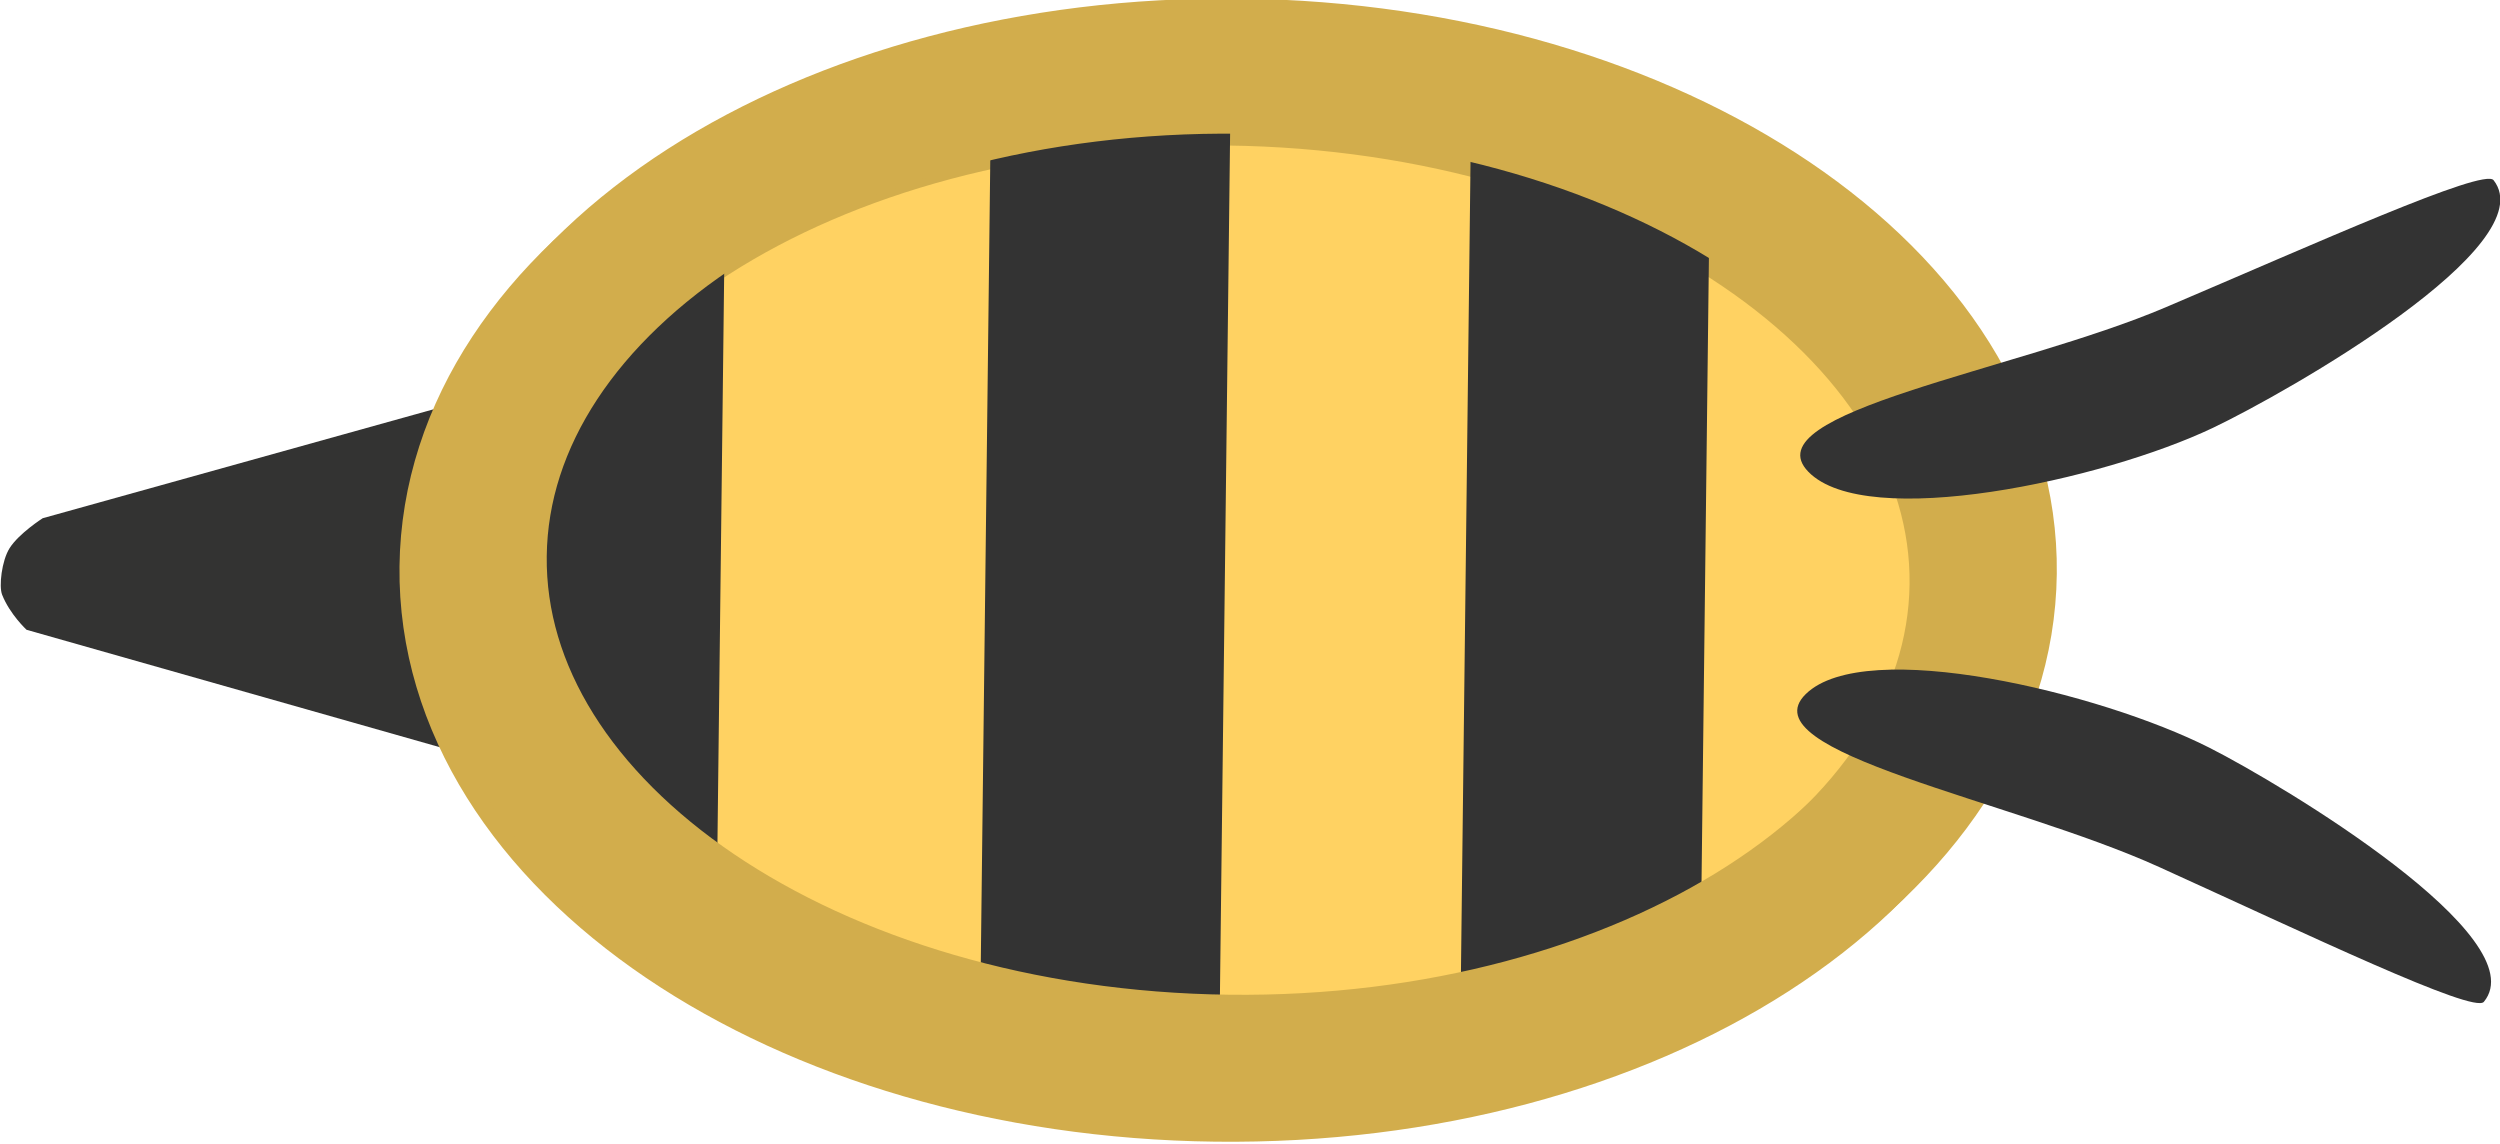 <?xml version="1.0" encoding="UTF-8" standalone="no"?>
<svg
   version="1.1"
   width="265.574"
   height="121.481"
   viewBox="0 0 265.574 121.481"
   id="svg9"
   sodipodi:docname="hornet.svg"
   inkscape:version="1.3.2 (091e20e, 2023-11-25, custom)"
   xmlns:inkscape="http://www.inkscape.org/namespaces/inkscape"
   xmlns:sodipodi="http://sodipodi.sourceforge.net/DTD/sodipodi-0.dtd"
   xmlns="http://www.w3.org/2000/svg"
   xmlns:svg="http://www.w3.org/2000/svg">
  <defs
     id="defs9" />
  <sodipodi:namedview
     id="namedview9"
     pagecolor="#ffffff"
     bordercolor="#000000"
     borderopacity="0.25"
     inkscape:showpageshadow="2"
     inkscape:pageopacity="0.0"
     inkscape:pagecheckerboard="0"
     inkscape:deskcolor="#d1d1d1"
     showgrid="false"
     inkscape:zoom="1.2514812"
     inkscape:cx="-88.295374"
     inkscape:cy="291.25488"
     inkscape:window-width="1920"
     inkscape:window-height="1057"
     inkscape:window-x="-8"
     inkscape:window-y="-8"
     inkscape:window-maximized="1"
     inkscape:current-layer="svg9" />
  <g
     transform="matrix(-0.642,0.627,-0.627,-0.642,471.467,-23.103)"
     id="g9">
    <g
       data-paper-data="{&quot;isPaintingLayer&quot;:true}"
       fill-rule="nonzero"
       stroke-linecap="butt"
       stroke-linejoin="miter"
       stroke-miterlimit="10"
       stroke-dasharray="none"
       stroke-dashoffset="0"
       style="mix-blend-mode:normal"
       id="g8">
      <path
         d="m 443.694,293.133 c 0,0 0.137,2.689 -0.83,4.99 -0.416,0.99 -2.777,2.915 -4.481,3.324 -2.006,0.482 -5.283,-0.201 -5.283,-0.201 l -65.049,-35.684 42.375,-30.48 z"
         data-paper-data="{&quot;index&quot;:null}"
         fill="#333332"
         stroke="none"
         stroke-width="0"
         id="path1" />
      <path
         d="m 401.203,262.006 c -23.027,23.027 -69.992,13.397 -104.899,-21.51 -34.907,-34.907 -44.537,-81.872 -21.51,-104.899 23.027,-23.027 69.992,-13.397 104.899,21.51 34.907,34.907 44.537,81.872 21.51,104.899 z"
         data-paper-data="{&quot;index&quot;:null}"
         fill="#ffd262"
         stroke="#d2ad4c"
         stroke-width="16"
         id="path2" />
      <path
         d="m 282.046,213.988 -20.048,-20.048 71.808,-71.808 20.048,20.048 z"
         data-paper-data="{&quot;index&quot;:null}"
         fill="#333333"
         stroke="none"
         stroke-width="NaN"
         id="path3" />
      <path
         d="m 318.59,257.84 -20.048,-20.048 80.213,-80.213 20.048,20.048 z"
         data-paper-data="{&quot;index&quot;:null}"
         fill="#333333"
         stroke="none"
         stroke-width="NaN"
         id="path4" />
      <path
         d="m 381.079,276.477 -29.914,-6.892 59.566,-59.566 5.796,33.203 z"
         data-paper-data="{&quot;index&quot;:null}"
         fill="#333333"
         stroke="none"
         stroke-width="NaN"
         id="path5" />
      <path
         d="m 399.203,262.006 c -23.027,23.027 -69.992,13.397 -104.899,-21.51 -34.907,-34.907 -44.537,-81.872 -21.51,-104.899 23.027,-23.027 69.992,-13.397 104.899,21.51 34.907,34.907 44.537,81.872 21.51,104.899 z"
         data-paper-data="{&quot;index&quot;:null}"
         fill="none"
         stroke="#d2ad4c"
         stroke-width="16"
         id="path6" />
      <path
         d="m 282.715,96.668 c 6.954,17.871 25.466,43.862 15.612,43.862 -9.854,0 -25.078,-24.259 -29.737,-37.915 -3.146,-9.219 -12.027,-43.175 -2.23,-44.234 1.874,-0.203 9.401,20.415 16.355,38.286 z"
         data-paper-data="{&quot;index&quot;:null}"
         fill="#333333"
         stroke="none"
         stroke-width="0"
         id="path7" />
      <path
         d="m 197.578,127.164 c 1.059,-9.797 35.014,-0.915 44.234,2.23 13.655,4.659 37.915,19.883 37.915,29.737 0,9.854 -25.991,-8.657 -43.862,-15.612 -17.871,-6.954 -38.489,-14.481 -38.286,-16.355 z"
         data-paper-data="{&quot;index&quot;:null}"
         fill="#333333"
         stroke="none"
         stroke-width="0"
         id="path8" />
    </g>
  </g>
</svg>
